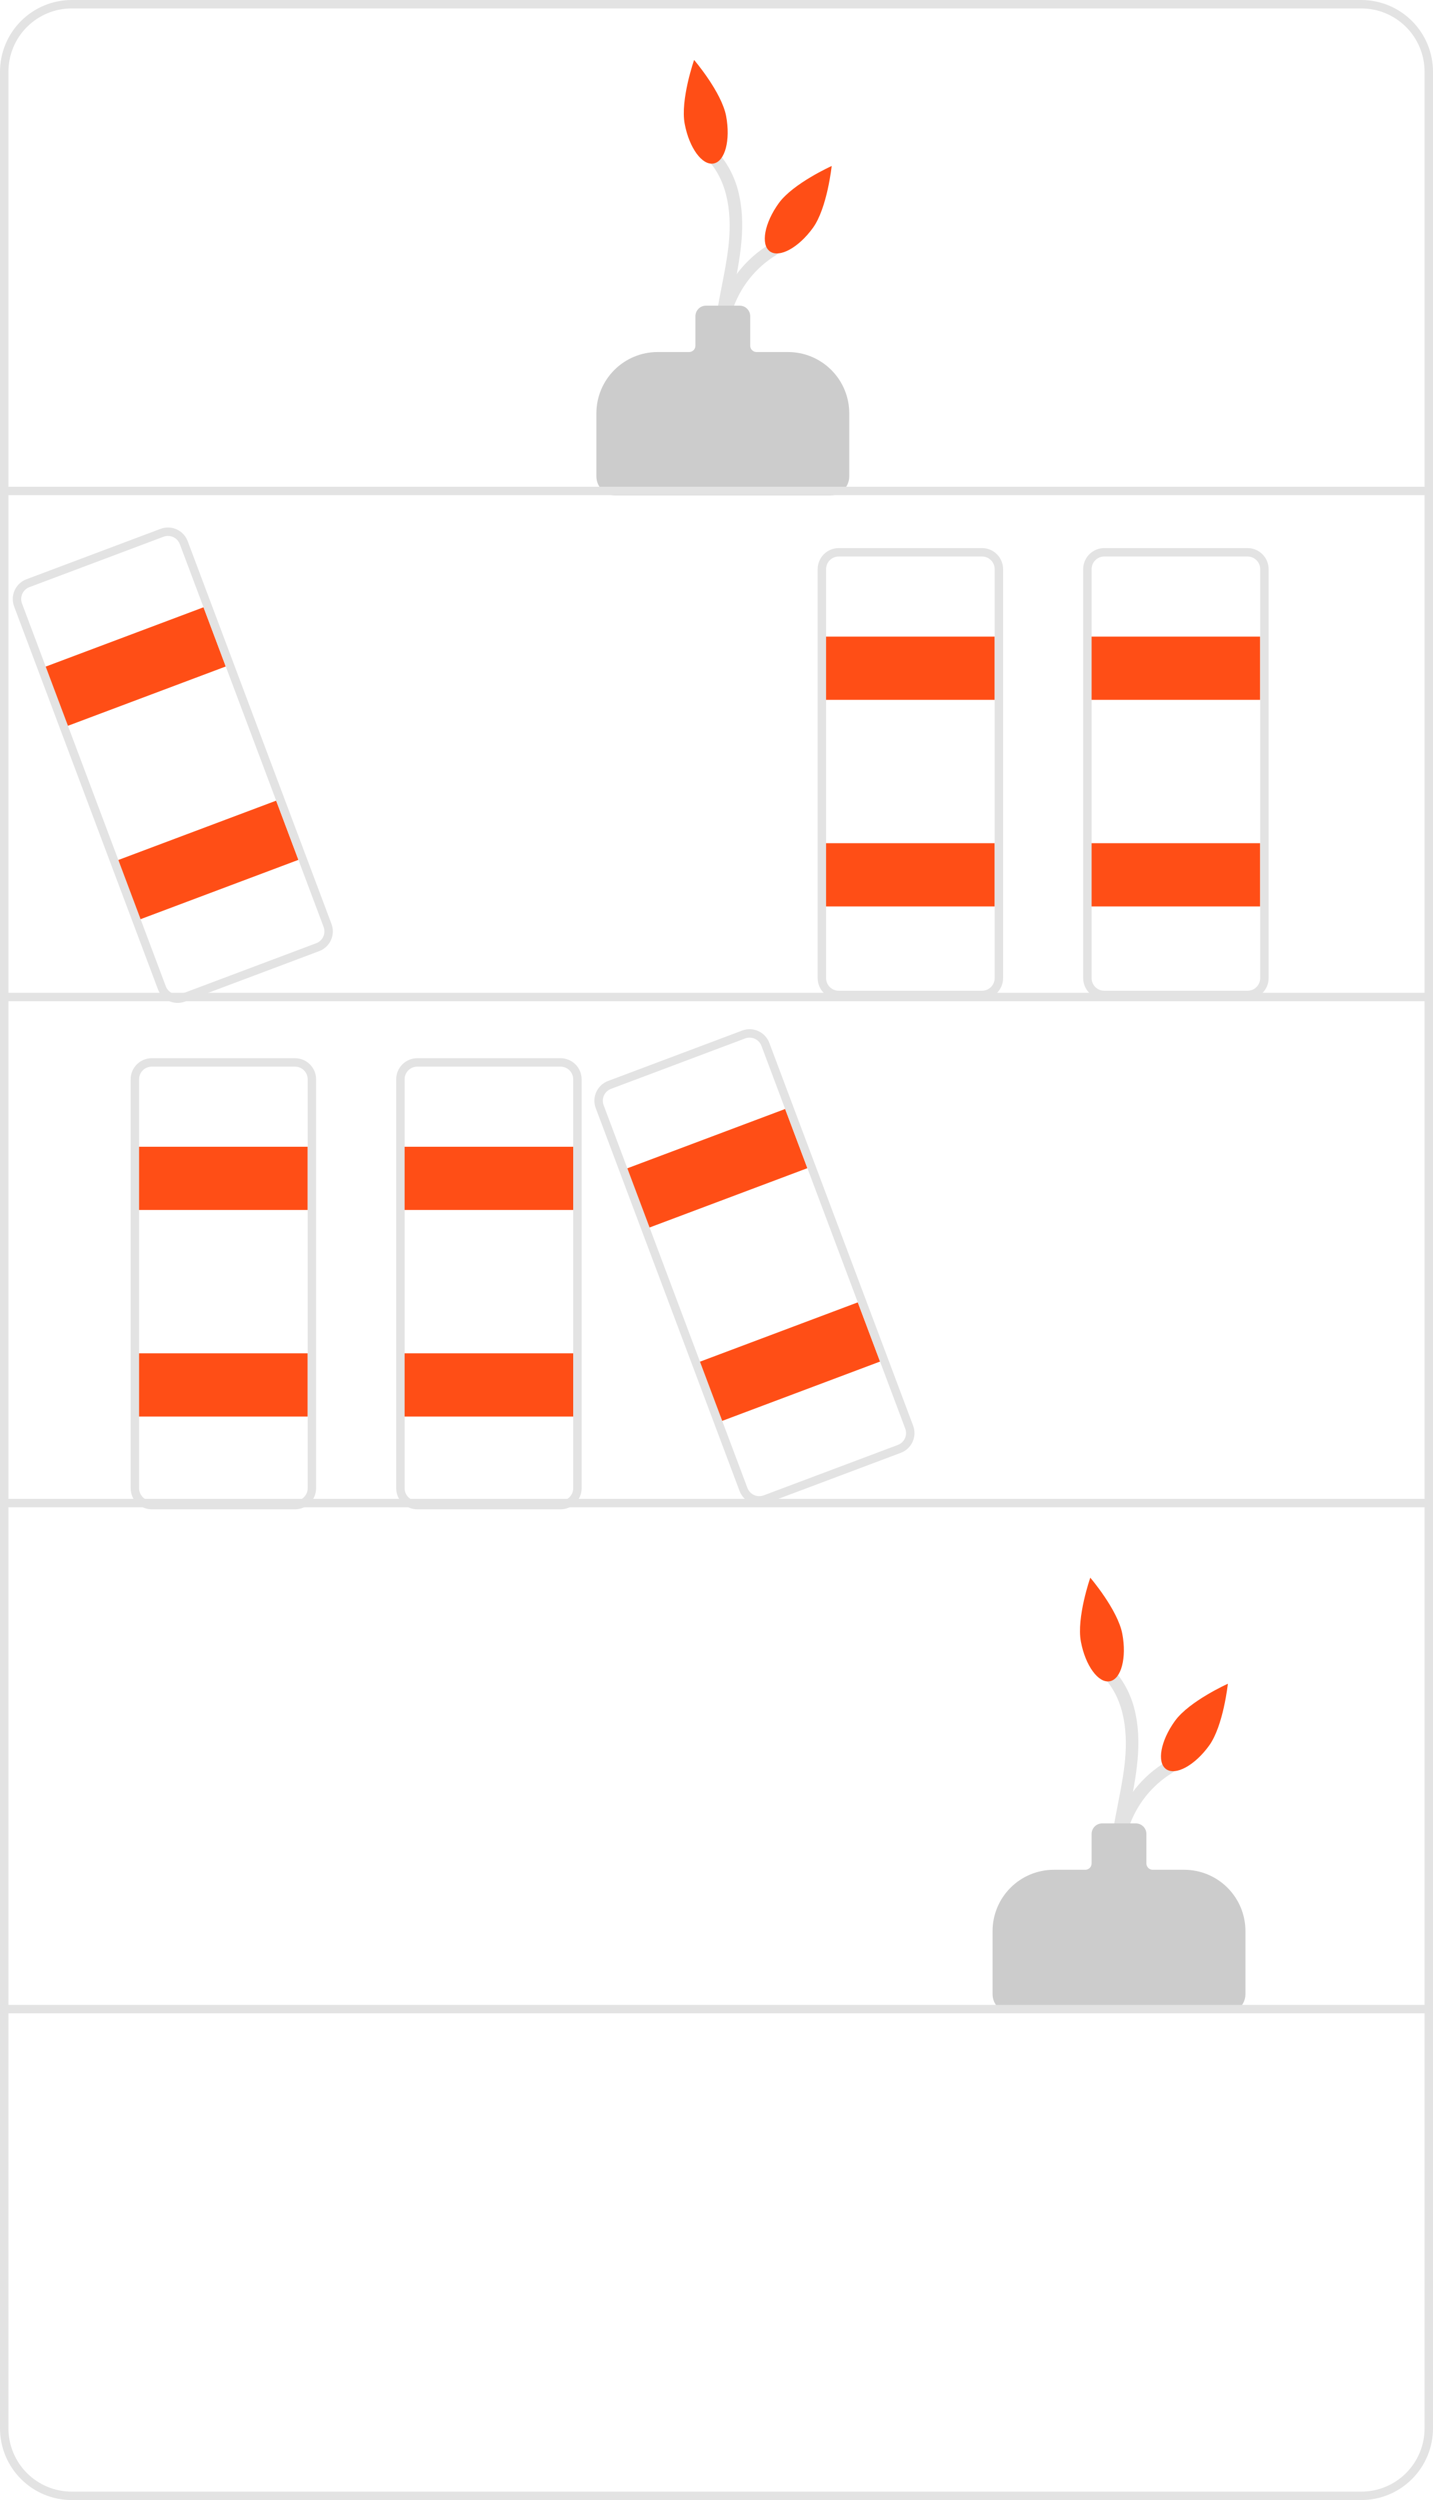 <svg width="168" height="293" viewBox="0 0 168 293" fill="none" xmlns="http://www.w3.org/2000/svg">
    <g clip-path="url(#clip0_243_393)">
        <path
            d="M132.634 222.627C131.531 219.983 131.409 217.031 132.292 214.305C133.175 211.579 135.004 209.258 137.448 207.762C138.262 207.267 137.518 205.985 136.7 206.482C133.896 208.157 131.804 210.801 130.819 213.914C129.833 217.027 130.024 220.393 131.354 223.376C131.728 224.25 133.005 223.496 132.634 222.627H132.634Z"
            fill="#E3E3E3" />
        <path
            d="M133.058 224.621C131.059 221.079 131.529 216.841 132.248 213.01C132.999 209.012 133.983 204.952 133.132 200.886C132.746 198.911 131.832 197.079 130.487 195.582C129.839 194.879 128.793 195.929 129.439 196.63C131.953 199.361 132.245 203.323 131.837 206.841C131.356 210.991 129.992 215.035 130.162 219.251C130.206 221.39 130.76 223.488 131.778 225.369C131.881 225.532 132.043 225.648 132.23 225.694C132.416 225.739 132.614 225.711 132.78 225.614C132.946 225.517 133.068 225.359 133.12 225.174C133.171 224.989 133.149 224.79 133.058 224.621L133.058 224.621Z"
            fill="#E3E3E3" />
        <path
            d="M143.788 235.932H118.588C117.999 235.931 117.434 235.697 117.017 235.28C116.6 234.863 116.365 234.298 116.365 233.708V226.306C116.367 224.404 117.124 222.581 118.469 221.236C119.814 219.891 121.637 219.134 123.539 219.132H127.235C127.432 219.132 127.62 219.054 127.759 218.915C127.898 218.776 127.976 218.588 127.977 218.391V214.933C127.977 214.605 128.107 214.291 128.339 214.059C128.57 213.828 128.884 213.698 129.212 213.697H133.165C133.492 213.698 133.806 213.828 134.038 214.059C134.269 214.291 134.4 214.605 134.4 214.933V218.391C134.4 218.588 134.478 218.776 134.617 218.915C134.756 219.054 134.945 219.132 135.141 219.132H138.837C140.739 219.134 142.563 219.891 143.908 221.236C145.253 222.581 146.01 224.404 146.012 226.306V233.708C146.011 234.298 145.777 234.863 145.36 235.28C144.943 235.697 144.378 235.931 143.788 235.932Z"
            fill="#CCCCCC" />
        <path
            d="M131.576 191.482C132.106 194.298 131.449 196.786 130.108 197.038C128.768 197.291 127.25 195.213 126.72 192.397C126.189 189.582 127.821 184.899 127.821 184.899C127.821 184.899 131.045 188.667 131.576 191.482Z"
            fill="#FF4E16" />
        <path
            d="M141.751 204.582C140.071 206.903 137.813 208.136 136.708 207.336C135.602 206.536 136.068 204.006 137.749 201.685C139.429 199.364 143.951 197.33 143.951 197.33C143.951 197.33 143.431 202.261 141.751 204.582Z"
            fill="#FF4E16" />
        <path
            d="M86.187 44.752C85.084 42.108 84.962 39.156 85.845 36.429C86.728 33.703 88.557 31.383 91.001 29.887C91.815 29.392 91.071 28.11 90.253 28.607C87.449 30.281 85.357 32.925 84.372 36.038C83.386 39.152 83.577 42.518 84.907 45.5C85.281 46.375 86.558 45.62 86.187 44.752H86.187Z"
            fill="#E3E3E3" />
        <path
            d="M86.611 46.746C84.612 43.204 85.082 38.965 85.801 35.135C86.552 31.137 87.536 27.077 86.685 23.011C86.299 21.036 85.385 19.203 84.04 17.707C83.392 17.004 82.346 18.054 82.992 18.755C85.506 21.486 85.797 25.448 85.39 28.966C84.909 33.116 83.545 37.159 83.715 41.376C83.759 43.515 84.313 45.612 85.331 47.494C85.434 47.657 85.596 47.773 85.782 47.819C85.969 47.864 86.167 47.836 86.333 47.738C86.499 47.641 86.621 47.484 86.672 47.298C86.724 47.113 86.702 46.915 86.611 46.746L86.611 46.746Z"
            fill="#E3E3E3" />
        <path
            d="M97.341 58.056H72.141C71.552 58.056 70.987 57.821 70.57 57.404C70.153 56.988 69.918 56.422 69.918 55.833V48.431C69.92 46.529 70.677 44.706 72.022 43.361C73.367 42.016 75.19 41.259 77.092 41.257H80.788C80.985 41.257 81.173 41.179 81.312 41.04C81.451 40.901 81.529 40.712 81.529 40.516V37.057C81.53 36.73 81.66 36.416 81.892 36.184C82.123 35.953 82.437 35.822 82.765 35.822H86.718C87.045 35.822 87.359 35.953 87.591 36.184C87.822 36.416 87.953 36.73 87.953 37.057V40.516C87.953 40.712 88.031 40.901 88.17 41.04C88.309 41.179 88.498 41.257 88.694 41.257H92.39C94.293 41.259 96.116 42.016 97.461 43.361C98.806 44.706 99.563 46.529 99.565 48.431V55.833C99.564 56.422 99.33 56.988 98.913 57.404C98.496 57.821 97.931 58.056 97.341 58.056Z"
            fill="#CCCCCC" />
        <path
            d="M85.129 13.607C85.659 16.423 85.002 18.91 83.661 19.163C82.32 19.416 80.803 17.338 80.273 14.522C79.742 11.706 81.374 7.024 81.374 7.024C81.374 7.024 84.598 10.791 85.129 13.607Z"
            fill="#FF4E16" />
        <path
            d="M95.304 26.707C93.624 29.028 91.366 30.261 90.26 29.461C89.155 28.661 89.621 26.131 91.302 23.81C92.982 21.489 97.504 19.455 97.504 19.455C97.504 19.455 96.984 24.386 95.304 26.707Z"
            fill="#FF4E16" />
        <path d="M36.071 134.395H15.812V141.806H36.071V134.395Z" fill="#FF4E16" />
        <path d="M36.071 158.605H15.812V166.017H36.071V158.605Z" fill="#FF4E16" />
        <path
            d="M159.6 293H8.4C6.173 292.997 4.038 292.112 2.463 290.537C0.888 288.962 0.002 286.827 0 284.6V8.4C0.002 6.173 0.888 4.038 2.463 2.463C4.038 0.888 6.173 0.002 8.4 0H159.6C161.827 0.003 163.962 0.888 165.537 2.463C167.112 4.038 167.997 6.173 168 8.4V284.6C167.997 286.827 167.112 288.962 165.537 290.537C163.962 292.112 161.827 292.997 159.6 293ZM8.4 0.988C6.435 0.99 4.551 1.772 3.162 3.161C1.772 4.551 0.99 6.435 0.988 8.4V284.6C0.99 286.565 1.772 288.449 3.162 289.839C4.551 291.228 6.435 292.01 8.4 292.012H159.6C161.565 292.01 163.449 291.228 164.838 289.839C166.228 288.449 167.01 286.565 167.012 284.6V8.4C167.01 6.435 166.228 4.551 164.838 3.161C163.449 1.772 161.565 0.99 159.6 0.988H8.4Z"
            fill="#E3E3E3" />
        <path d="M167.506 57.045H0.494V58.033H167.506V57.045Z" fill="#E3E3E3" />
        <path d="M167.506 116.352H0.494V117.34H167.506V116.352Z" fill="#E3E3E3" />
        <path d="M167.506 175.659H0.494V176.648H167.506V175.659Z" fill="#E3E3E3" />
        <path d="M167.506 234.967H0.494V235.955H167.506V234.967Z" fill="#E3E3E3" />
        <path
            d="M34.588 176.887H17.788C17.133 176.886 16.505 176.626 16.042 176.163C15.579 175.699 15.318 175.072 15.318 174.417V126.489C15.318 125.834 15.579 125.206 16.042 124.743C16.505 124.28 17.133 124.019 17.788 124.019H34.588C35.243 124.019 35.871 124.28 36.334 124.743C36.797 125.206 37.058 125.834 37.059 126.489V174.417C37.058 175.072 36.797 175.699 36.334 176.163C35.871 176.626 35.243 176.886 34.588 176.887ZM17.788 125.007C17.395 125.007 17.018 125.164 16.741 125.441C16.463 125.719 16.306 126.096 16.306 126.489V174.417C16.306 174.81 16.463 175.186 16.741 175.464C17.018 175.742 17.395 175.898 17.788 175.899H34.588C34.981 175.898 35.358 175.742 35.636 175.464C35.914 175.186 36.07 174.81 36.071 174.417V126.489C36.07 126.096 35.914 125.719 35.636 125.441C35.358 125.164 34.981 125.007 34.588 125.007H17.788Z"
            fill="#E3E3E3" />
        <path d="M67.2 134.395H46.941V141.806H67.2V134.395Z" fill="#FF4E16" />
        <path d="M67.2 158.605H46.941V166.017H67.2V158.605Z" fill="#FF4E16" />
        <path
            d="M65.718 176.887H48.918C48.263 176.886 47.635 176.626 47.172 176.163C46.708 175.699 46.448 175.072 46.447 174.417V126.489C46.448 125.834 46.708 125.206 47.172 124.743C47.635 124.28 48.263 124.019 48.918 124.019H65.718C66.373 124.019 67.001 124.28 67.464 124.743C67.927 125.206 68.187 125.834 68.188 126.489V174.417C68.187 175.072 67.927 175.699 67.464 176.163C67.001 176.626 66.373 176.886 65.718 176.887ZM48.918 125.007C48.525 125.007 48.148 125.164 47.87 125.441C47.592 125.719 47.436 126.096 47.435 126.489V174.417C47.436 174.81 47.592 175.186 47.87 175.464C48.148 175.742 48.525 175.898 48.918 175.899H65.718C66.111 175.898 66.487 175.742 66.765 175.464C67.043 175.186 67.2 174.81 67.2 174.417V126.489C67.2 126.096 67.043 125.719 66.765 125.441C66.487 125.164 66.111 125.007 65.718 125.007H48.918Z"
            fill="#E3E3E3" />
        <path d="M116.612 74.609H96.353V82.02H116.612V74.609Z" fill="#FF4E16" />
        <path d="M116.612 98.82H96.353V106.231H116.612V98.82Z" fill="#FF4E16" />
        <path
            d="M115.129 117.101H98.329C97.674 117.1 97.046 116.84 96.583 116.377C96.12 115.914 95.86 115.286 95.859 114.631V66.703C95.86 66.048 96.12 65.42 96.583 64.957C97.046 64.494 97.674 64.233 98.329 64.233H115.129C115.784 64.233 116.412 64.494 116.876 64.957C117.339 65.42 117.599 66.048 117.6 66.703V114.631C117.599 115.286 117.339 115.914 116.876 116.377C116.412 116.84 115.784 117.1 115.129 117.101ZM98.329 65.221C97.936 65.221 97.56 65.378 97.282 65.656C97.004 65.933 96.848 66.31 96.847 66.703V114.631C96.848 115.024 97.004 115.4 97.282 115.678C97.56 115.956 97.936 116.112 98.329 116.113H115.129C115.522 116.112 115.899 115.956 116.177 115.678C116.455 115.4 116.611 115.024 116.612 114.631V66.703C116.611 66.31 116.455 65.933 116.177 65.656C115.899 65.378 115.522 65.221 115.129 65.221H98.329Z"
            fill="#E3E3E3" />
        <path d="M147.741 74.609H127.482V82.02H147.741V74.609Z" fill="#FF4E16" />
        <path d="M147.741 98.82H127.482V106.231H147.741V98.82Z" fill="#FF4E16" />
        <path
            d="M146.259 117.101H129.459C128.804 117.1 128.176 116.84 127.713 116.377C127.25 115.914 126.989 115.286 126.988 114.631V66.703C126.989 66.048 127.25 65.42 127.713 64.957C128.176 64.494 128.804 64.233 129.459 64.233H146.259C146.914 64.233 147.542 64.494 148.005 64.957C148.468 65.42 148.729 66.048 148.729 66.703V114.631C148.729 115.286 148.468 115.914 148.005 116.377C147.542 116.84 146.914 117.1 146.259 117.101ZM129.459 65.221C129.066 65.221 128.689 65.378 128.411 65.656C128.133 65.933 127.977 66.31 127.977 66.703V114.631C127.977 115.024 128.133 115.4 128.411 115.678C128.689 115.956 129.066 116.112 129.459 116.113H146.259C146.652 116.112 147.029 115.956 147.307 115.678C147.584 115.4 147.741 115.024 147.741 114.631V66.703C147.741 66.31 147.584 65.933 147.307 65.656C147.029 65.378 146.652 65.221 146.259 65.221H129.459Z"
            fill="#E3E3E3" />
        <path d="M92.049 129.968L73.085 137.094L75.692 144.032L94.656 136.906L92.049 129.968Z" fill="#FF4E16" />
        <path d="M100.566 152.632L81.602 159.758L84.209 166.696L103.173 159.57L100.566 152.632Z" fill="#FF4E16" />
        <path
            d="M89.012 176.335C88.51 176.334 88.02 176.18 87.607 175.894C87.194 175.607 86.878 175.202 86.701 174.732L69.842 129.868C69.612 129.254 69.635 128.575 69.906 127.978C70.176 127.382 70.672 126.917 71.285 126.686L87.012 120.777C87.315 120.663 87.639 120.609 87.963 120.62C88.287 120.631 88.606 120.706 88.902 120.84C89.197 120.974 89.463 121.165 89.685 121.402C89.906 121.639 90.079 121.917 90.193 122.221L107.053 167.085C107.282 167.698 107.259 168.378 106.989 168.974C106.718 169.571 106.222 170.035 105.609 170.267H105.609L89.883 176.176C89.605 176.281 89.31 176.335 89.012 176.335ZM87.882 121.606C87.703 121.607 87.526 121.639 87.359 121.702L71.633 127.611C71.265 127.75 70.967 128.029 70.805 128.386C70.643 128.744 70.629 129.152 70.767 129.52L87.626 174.385C87.695 174.567 87.798 174.734 87.931 174.876C88.064 175.018 88.224 175.133 88.401 175.213C88.578 175.293 88.77 175.338 88.964 175.345C89.159 175.351 89.353 175.319 89.535 175.251L105.261 169.342C105.629 169.203 105.927 168.924 106.089 168.566C106.252 168.208 106.265 167.801 106.128 167.432L89.268 122.568C89.162 122.286 88.972 122.043 88.725 121.871C88.477 121.699 88.183 121.607 87.882 121.606Z"
            fill="#E3E3E3" />
        <path d="M23.861 71.171L4.897 78.297L7.504 85.234L26.468 78.109L23.861 71.171Z" fill="#FF4E16" />
        <path d="M32.377 93.834L13.413 100.96L16.02 107.898L34.985 100.772L32.377 93.834Z" fill="#FF4E16" />
        <path
            d="M20.824 117.537C20.322 117.536 19.831 117.382 19.419 117.096C19.006 116.81 18.69 116.405 18.513 115.934L1.653 71.07C1.424 70.457 1.447 69.777 1.717 69.181C1.988 68.584 2.484 68.12 3.097 67.888L18.823 61.979C19.127 61.865 19.45 61.812 19.775 61.823C20.099 61.833 20.418 61.908 20.713 62.042C21.009 62.176 21.275 62.367 21.497 62.604C21.718 62.841 21.891 63.119 22.005 63.423L38.864 108.287C39.094 108.901 39.071 109.58 38.8 110.177C38.53 110.773 38.034 111.238 37.421 111.469H37.421L21.695 117.378C21.416 117.483 21.122 117.537 20.824 117.537ZM19.693 62.809C19.515 62.809 19.338 62.841 19.171 62.904L3.445 68.813C3.077 68.952 2.779 69.231 2.617 69.589C2.454 69.947 2.441 70.354 2.578 70.722L19.438 115.587C19.506 115.769 19.61 115.936 19.743 116.078C19.876 116.22 20.036 116.335 20.213 116.415C20.39 116.496 20.582 116.541 20.776 116.547C20.971 116.554 21.165 116.522 21.347 116.453L37.073 110.544C37.441 110.405 37.739 110.126 37.901 109.768C38.063 109.411 38.077 109.003 37.939 108.635L21.08 63.77C20.974 63.488 20.784 63.245 20.537 63.074C20.289 62.902 19.995 62.809 19.693 62.809Z"
            fill="#E3E3E3" />
    </g>
    <defs>
        <clipPath id="clip0_243_393">
            <rect width="168" height="293" fill="white" />
        </clipPath>
    </defs>
</svg>